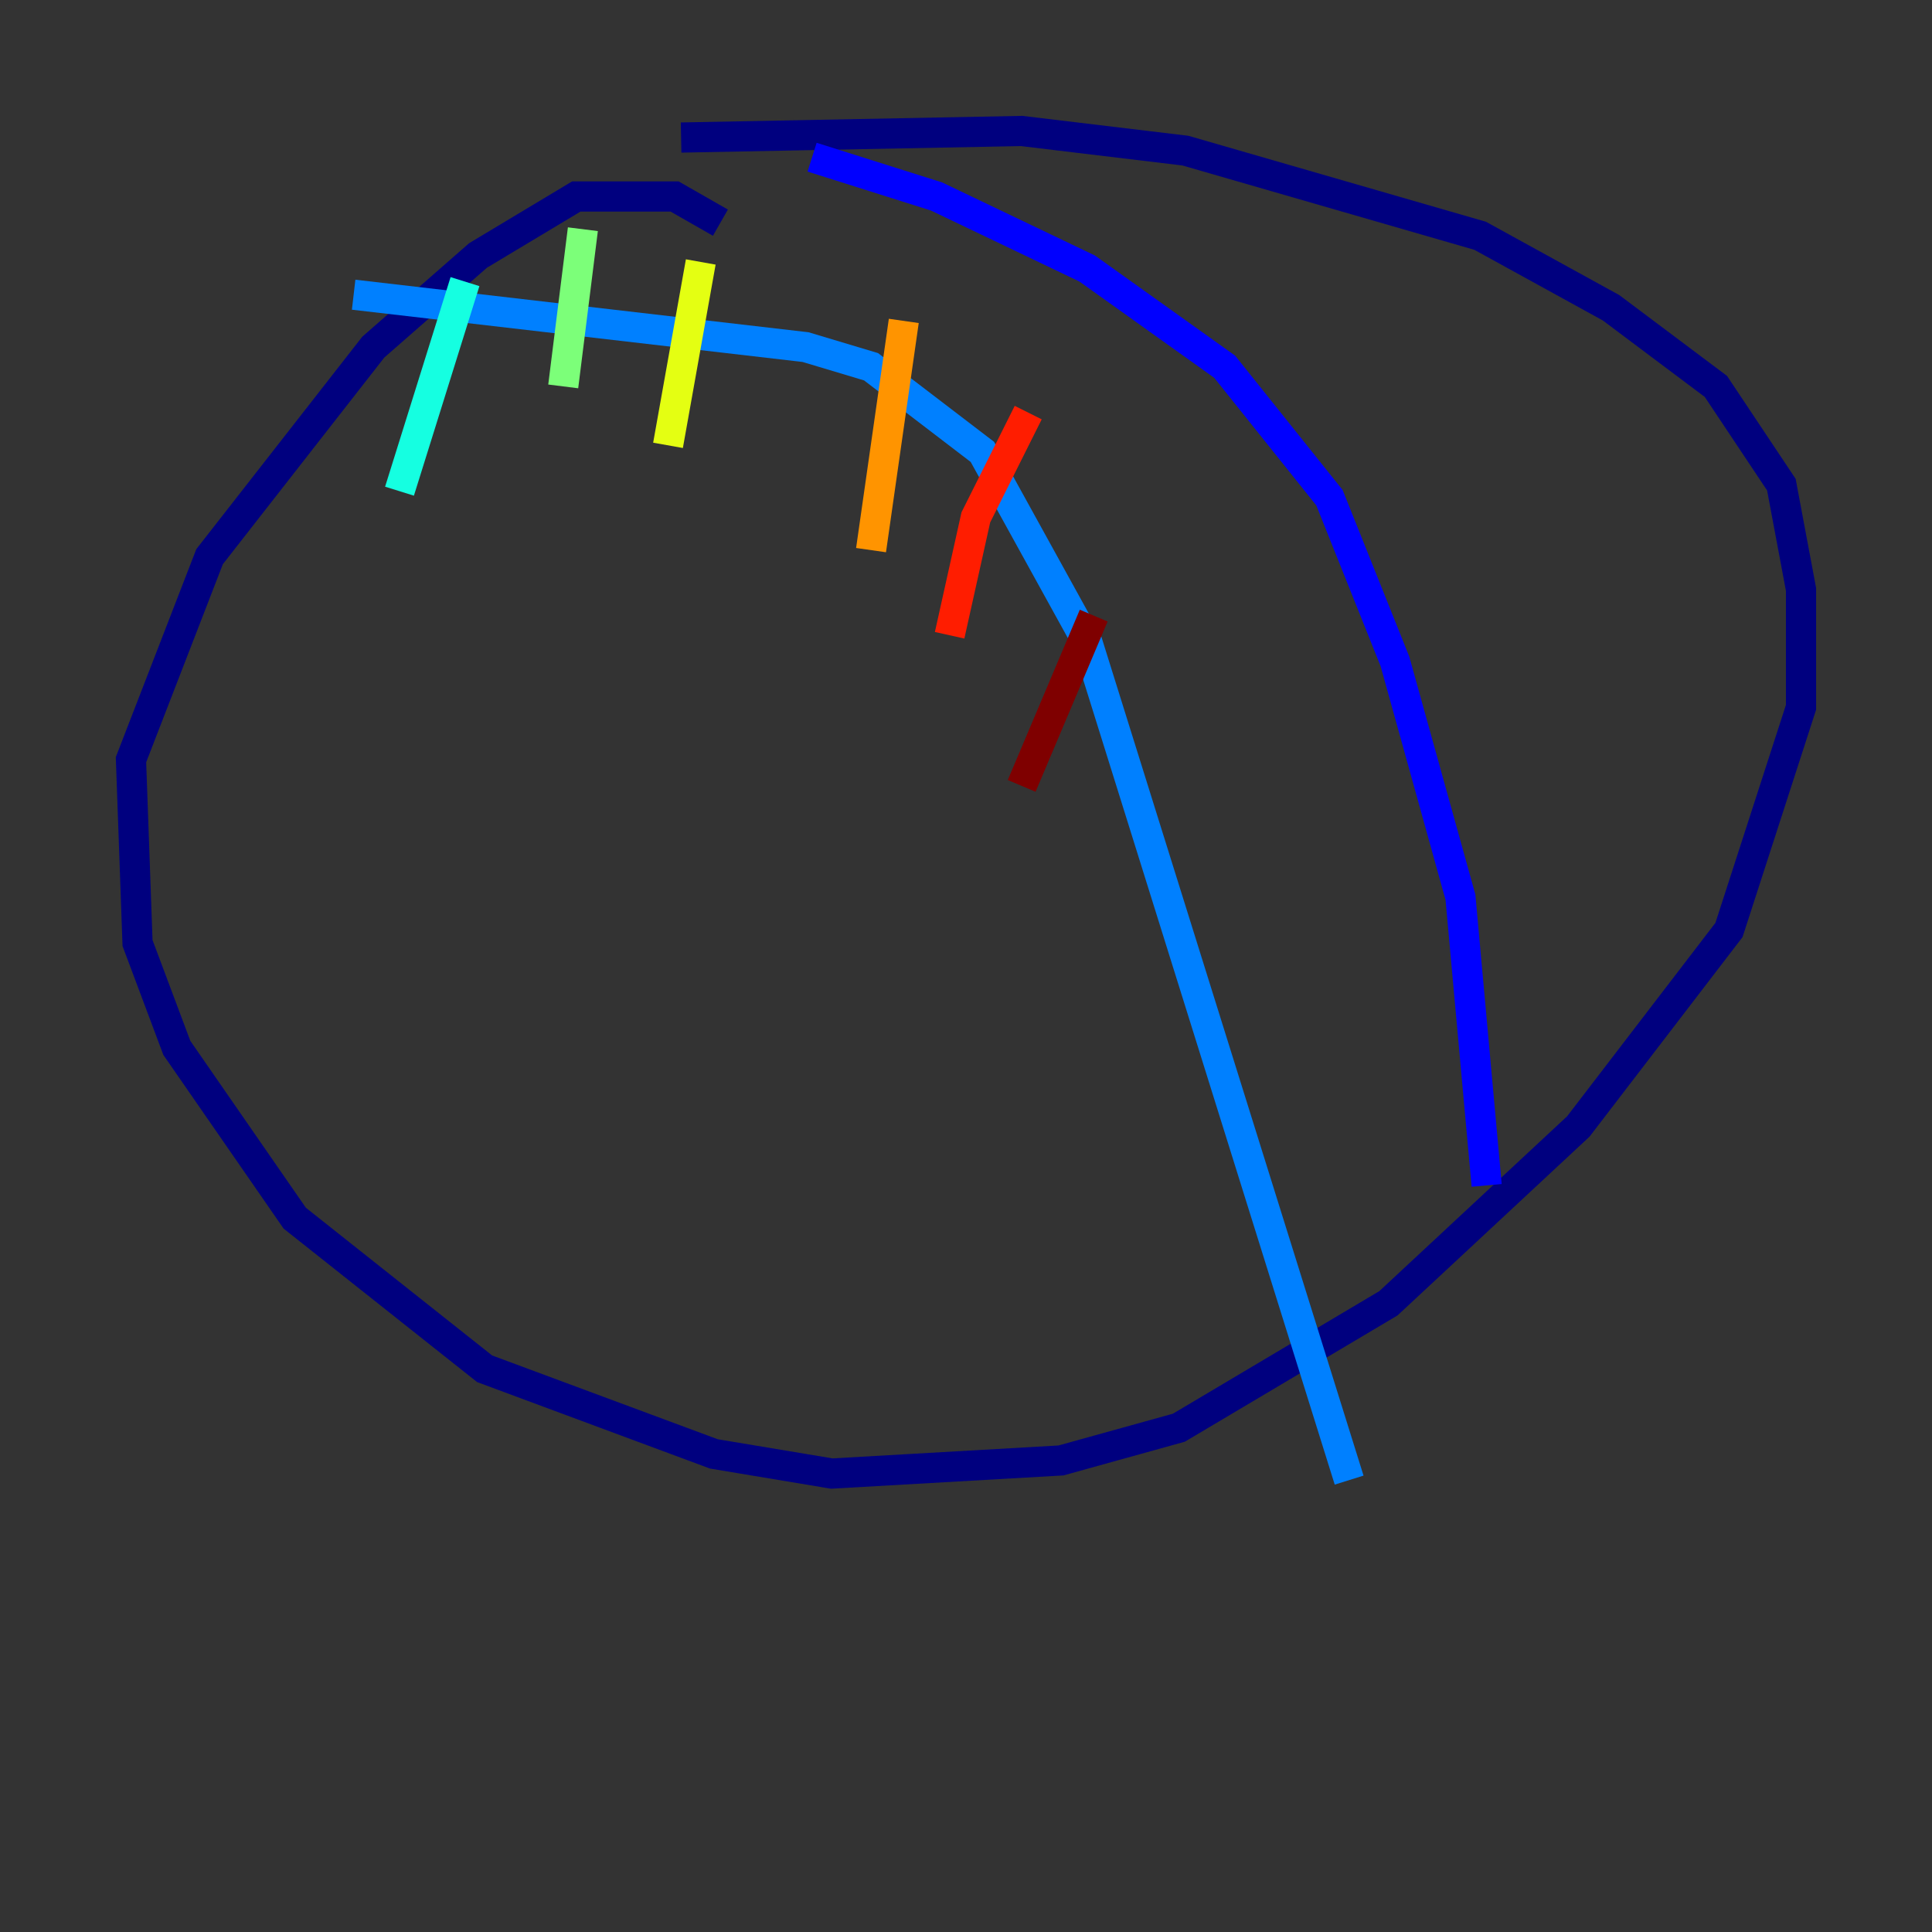 <?xml version="1.0" encoding="utf-8" ?>
<svg baseProfile="tiny" height="128" version="1.2" viewBox="0,0,128,128" width="128" xmlns="http://www.w3.org/2000/svg" xmlns:ev="http://www.w3.org/2001/xml-events" xmlns:xlink="http://www.w3.org/1999/xlink"><rect x="0" y="0" width="128" height="128" fill="#333333" stroke="none"/><defs /><polyline fill="none" points="47.729,14.752 44.691,13.017 38.183,13.017 31.675,16.922 24.732,22.997 13.885,36.881 8.678,50.332 9.112,62.481 11.715,69.424 19.525,80.705 32.108,90.685 47.295,96.325 55.105,97.627 70.291,96.759 78.102,94.59 91.986,86.346 104.57,74.63 114.549,61.614 119.322,46.861 119.322,39.051 118.02,32.108 113.681,25.6 106.739,20.393 98.061,15.62 78.536,9.98 67.688,8.678 45.125,9.112" stroke="#00007f" stroke-width="2" /><polyline fill="none" points="53.803,10.414 62.047,13.017 72.027,17.79 81.139,24.298 88.081,32.976 92.42,43.824 96.759,59.444 98.495,78.536" stroke="#0000ff" stroke-width="2" /><polyline fill="none" points="23.43,19.525 53.37,22.997 57.709,24.298 65.085,29.939 72.027,42.522 89.383,98.061" stroke="#0080ff" stroke-width="2" /><polyline fill="none" points="30.807,18.658 26.468,32.542" stroke="#15ffe1" stroke-width="2" /><polyline fill="none" points="38.617,15.186 37.315,25.6" stroke="#7cff79" stroke-width="2" /><polyline fill="none" points="46.427,17.356 44.258,29.505" stroke="#e4ff12" stroke-width="2" /><polyline fill="none" points="59.878,21.261 57.709,36.447" stroke="#ff9400" stroke-width="2" /><polyline fill="none" points="68.122,27.336 64.651,34.278 62.915,42.088" stroke="#ff1d00" stroke-width="2" /><polyline fill="none" points="72.461,40.786 67.688,52.068" stroke="#7f0000" stroke-width="2" /></svg>